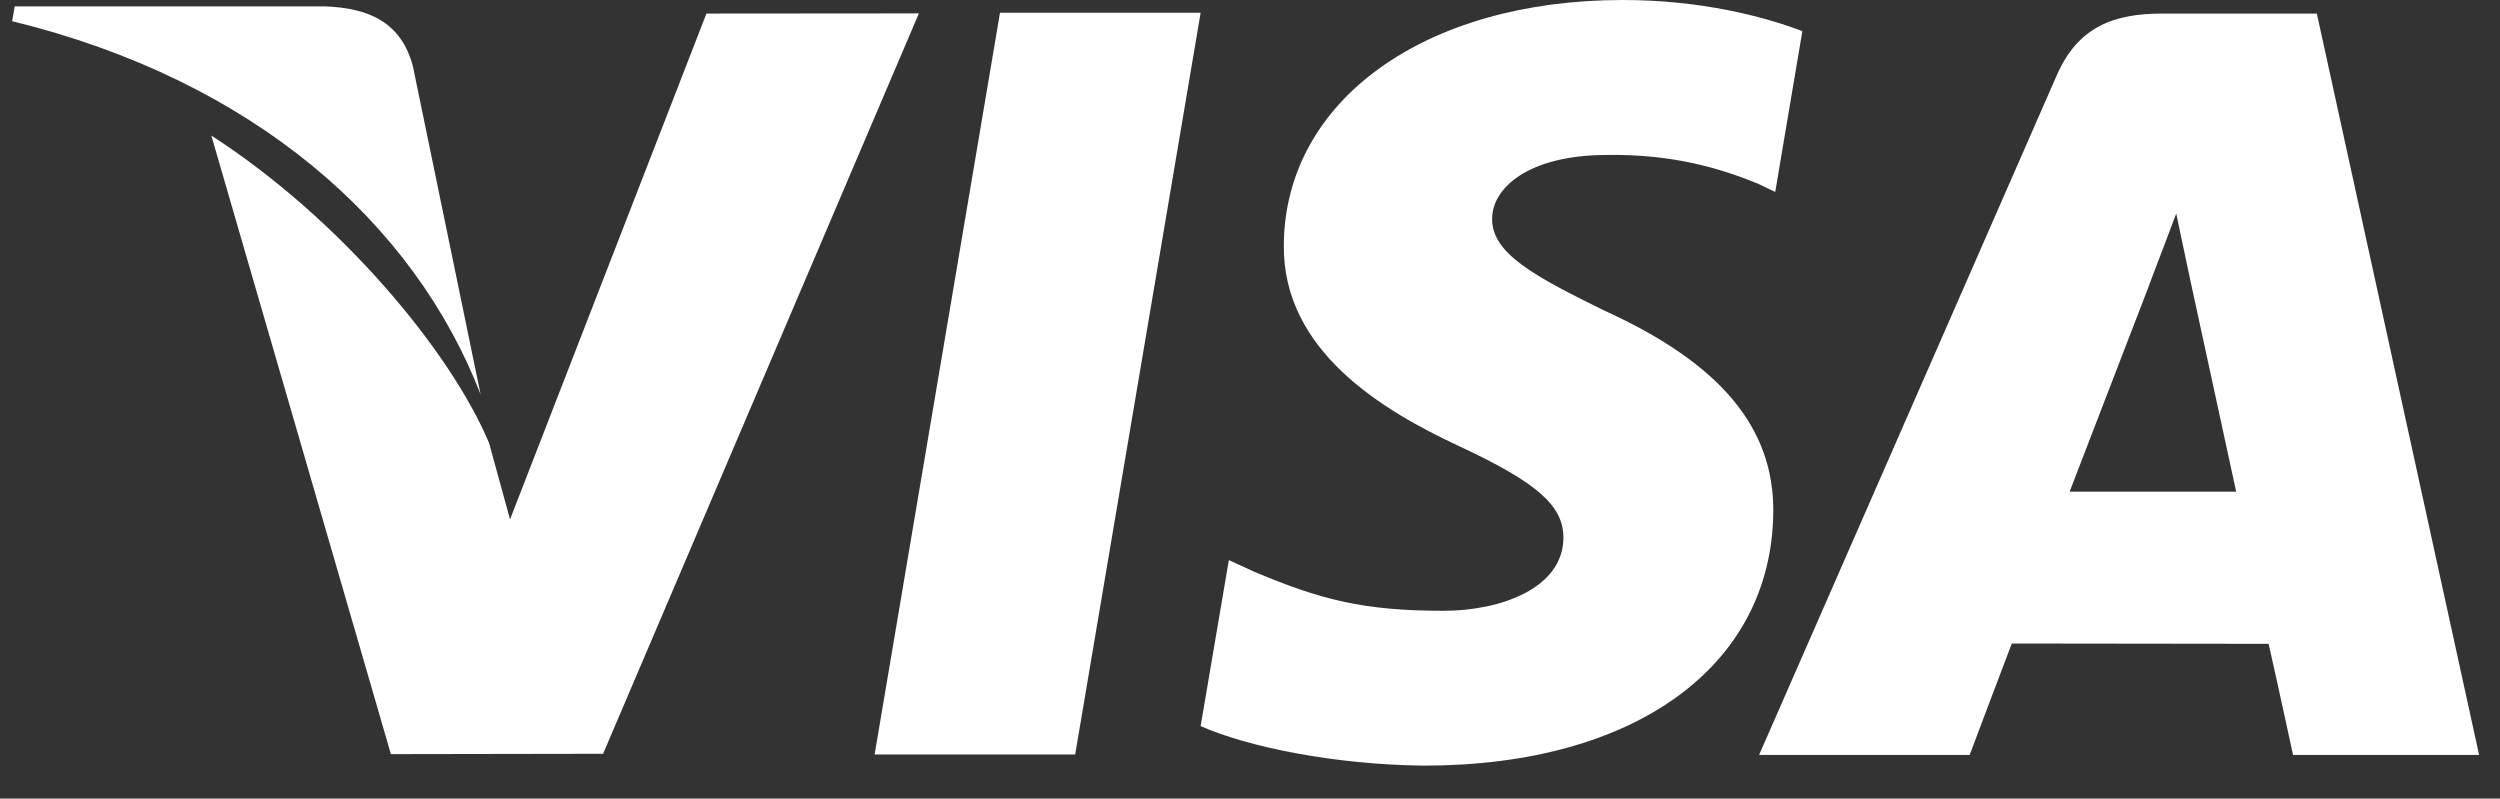 <svg width="72" height="23" viewBox="0 0 72 23" fill="none" xmlns="http://www.w3.org/2000/svg">
<rect x="0" y="0" width="72" height="23" fill="#333333" stroke="none"/>
<path d="M28.8 0.367L25.189 21.729H30.965L34.578 0.367H28.8Z" fill="white"/>
<path d="M20.345 0.391L14.689 14.959L14.086 12.76C12.971 10.109 9.804 6.303 6.086 3.904L11.258 21.719L17.369 21.709L26.464 0.386L20.345 0.391Z" fill="white"/>
<path d="M11.894 1.92C11.558 0.619 10.585 0.231 9.378 0.185H0.424L0.35 0.61C7.317 2.314 11.928 6.42 13.841 11.357L11.894 1.92Z" fill="white"/>
<path d="M46.283 4.463C48.172 4.433 49.542 4.849 50.605 5.28L51.127 5.527L51.908 0.897C50.764 0.464 48.971 0 46.734 0C41.028 0 37.005 2.898 36.974 7.05C36.937 10.118 39.839 11.832 42.032 12.854C44.282 13.903 45.037 14.569 45.026 15.505C45.008 16.935 43.232 17.591 41.573 17.591C39.26 17.591 38.032 17.269 36.135 16.472L35.391 16.131L34.578 20.912C35.93 21.51 38.424 22.023 41.013 22.05C47.083 22.05 51.029 19.187 51.07 14.75C51.095 12.323 49.555 10.47 46.217 8.951C44.197 7.959 42.962 7.3 42.973 6.3C42.973 5.412 44.022 4.463 46.283 4.463Z" fill="white"/>
<path fill-rule="evenodd" clip-rule="evenodd" d="M62.263 0.391H66.725L71.398 21.742H66.04C66.04 21.742 65.508 19.288 65.336 18.542C64.892 18.542 63.032 18.539 61.282 18.537C59.724 18.535 58.253 18.533 57.94 18.533C57.716 19.109 56.727 21.742 56.727 21.742H50.662L59.237 2.164C59.846 0.771 60.877 0.391 62.263 0.391ZM61.905 8.19C61.905 8.19 60.08 12.934 59.605 14.16H64.402L63.064 7.992L62.675 6.15C62.529 6.544 62.334 7.054 62.177 7.466C62.013 7.897 61.889 8.22 61.905 8.19Z" fill="white"/>
</svg>
